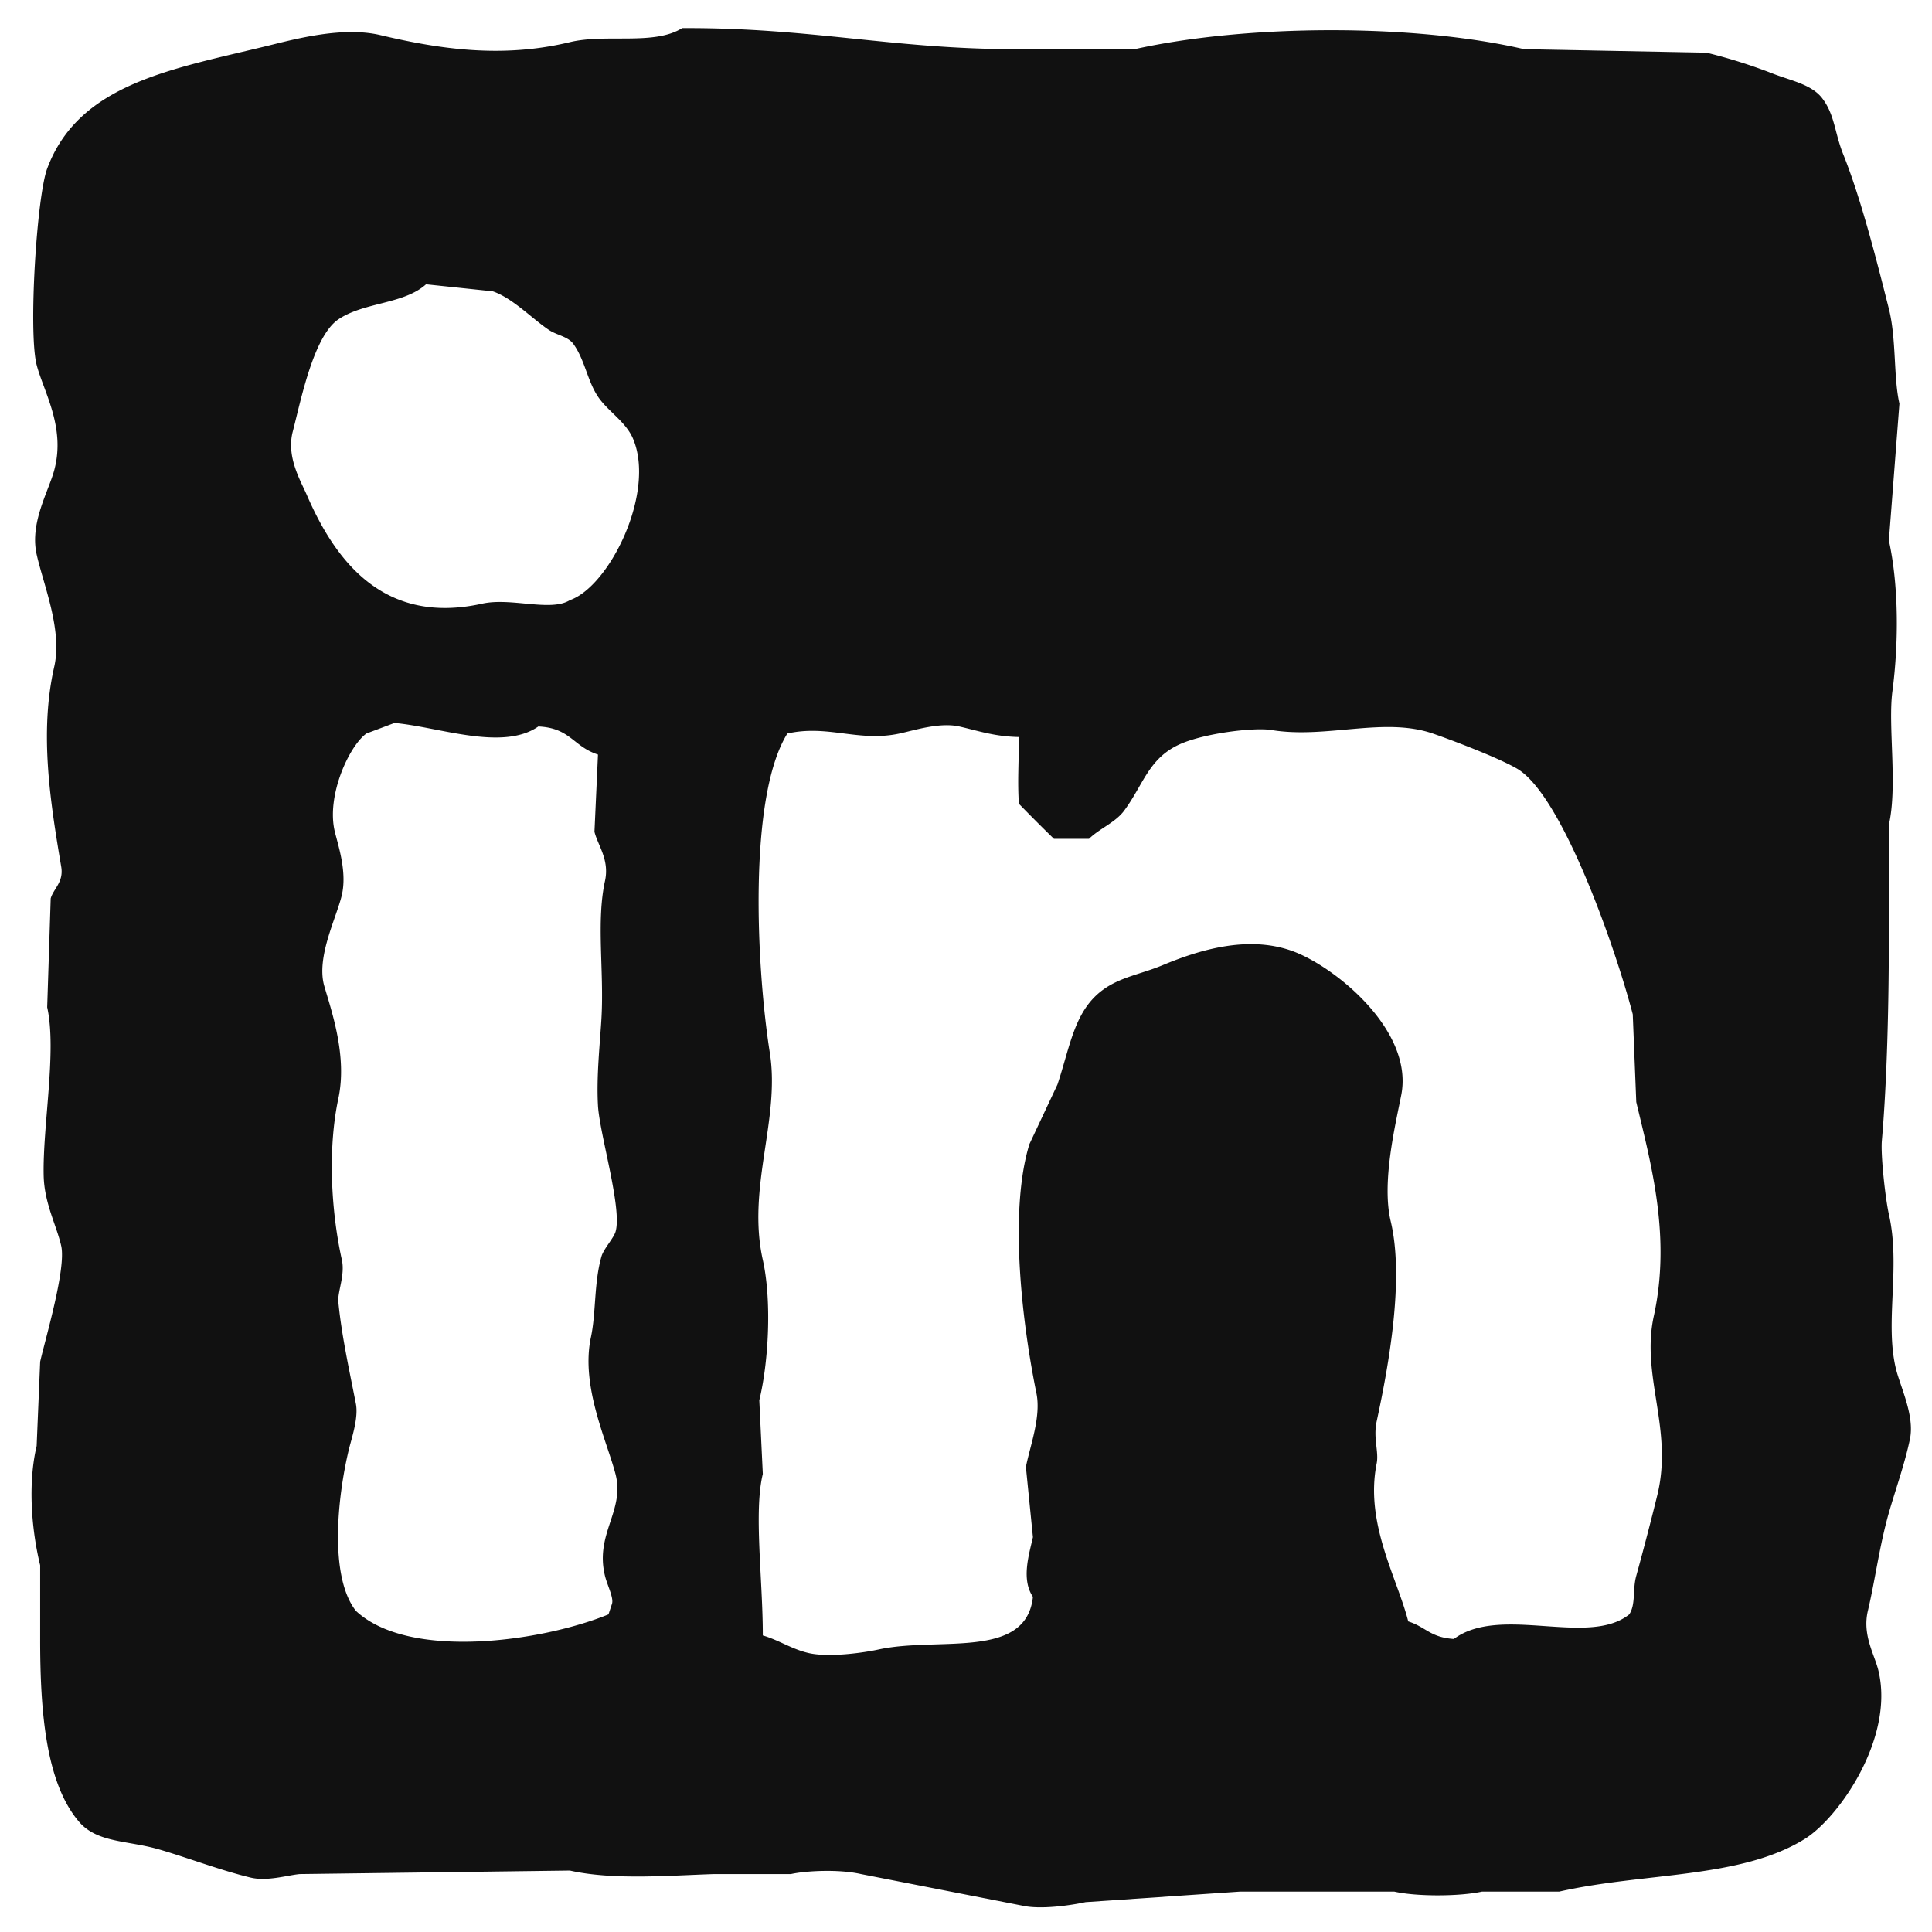 <svg xmlns="http://www.w3.org/2000/svg" width="550" height="550" viewBox="0 0 550 550">
  <defs>
    <style>
      .cls-1 {
        fill: #111;
        fill-rule: evenodd;
      }
    </style>
  </defs>
  <path id="in_1" data-name="in 1" class="cls-1" d="M194.189,8c36.542-.183,60.025,5.993,94.872,5.994h33.955c32.2-7.132,79.489-7.261,110.851,0l51.93,1a150.554,150.554,0,0,1,18.974,5.994c5.125,1.982,10.974,3.055,13.982,6.993,3.6,4.718,3.5,9.8,5.992,15.985,5.04,12.537,9.512,30.189,12.982,43.959,2.165,8.589,1.278,19.443,3,26.975q-1.5,19.48-3,38.964c2.878,13.168,2.773,29.469,1,42.96-1.3,9.9,1.52,26.81-1,37.964V264.76c0,20.357-.486,42.436-2,59.944-0.369,4.275,1.033,16.718,2,20.98,3.4,15.012-1.218,30.633,2,43.959,1.236,5.122,5.364,13.322,4,19.982-1.436,6.988-4.191,14.676-5.992,20.98-2.71,9.488-3.9,19.13-5.992,27.974-1.631,6.9,1.891,12.4,3,16.984,4.641,19.245-11.3,41.955-20.972,47.955-18.326,11.373-45.51,9.465-69.906,14.986h-21.97c-6.382,1.4-18.585,1.443-24.967,0H352.975l-43.941,3c-3.758.829-12.666,2.215-17.975,1l-45.939-8.991c-6.32-1.447-15.725-.943-19.973,0h-21.97c-12.893.429-28.744,1.752-40.945-1l-76.9,1c-3.38.3-9.242,2.14-13.981,1-8.594-2.069-17.849-5.627-25.965-7.993-9.167-2.671-17.742-1.818-22.969-7.992-9.456-11.169-10.986-31.619-10.985-51.952v-20.98c-2.41-9.813-3.573-23.109-1-33.968l1-23.978c1.508-6.633,7.445-26.531,5.992-32.969-1.311-5.809-4.814-12.112-4.993-19.981-0.322-14.1,3.779-35.5,1-47.956q0.5-15.483,1-30.971c0.761-2.751,3.729-4.632,3-8.991-3.031-18.039-6.306-38.047-2-56.947,2.386-10.466-3.048-23.3-4.993-31.97-2.02-9,3.328-17.838,4.993-23.978,3.323-12.248-3.032-22.44-4.993-29.972-2.4-9.214,0-47.933,3-55.947C22.492,23.733,49,19.682,76.347,13c7.836-1.916,21.238-5.536,31.957-3,17.178,4.069,34.8,6.594,53.928,2C172.489,9.532,186.292,13.008,194.189,8Zm-72.9,72.932c-6.363,5.716-17.641,5.04-24.967,9.991-7.088,4.79-10.666,23.061-12.983,31.971-1.876,7.217,2.309,14.085,3.995,17.983,7.884,18.233,21.538,37.273,49.933,30.971,8.247-1.831,19.511,2.413,24.967-1,11.231-3.881,24.491-30.6,17.975-45.957-2.072-4.885-7.189-7.8-9.986-11.989-3.043-4.556-3.724-10.448-6.991-14.986-1.535-2.133-4.728-2.481-6.99-4-4.746-3.178-10.329-9.076-15.979-10.99ZM112.3,205.815l-7.99,3c-4.912,3.53-11.483,17.753-8.987,27.974,0.972,3.979,3.509,11.423,2,17.983-1.465,6.358-7.4,17.722-4.993,25.976,2.153,7.386,6.547,20,3.995,31.97-3.064,14.372-2.072,32.064,1,45.957,0.957,4.332-1.276,9.086-1,11.989,0.895,9.366,3.128,19.442,4.993,28.973,0.786,4.017-1.257,9.92-2,12.988-3.263,13.533-5.651,36.177,2,45.957,15.156,14.124,52.881,8.77,71.9,1l1-3c0.559-1.693-1.337-5.27-2-7.993-2.914-12,5.739-18.488,3-28.973-2.5-9.575-9.968-25.027-6.99-38.963,1.474-6.9.837-15.4,3-22.979,0.6-2.1,3.436-5.169,3.994-6.993,1.989-6.5-4.531-27.8-4.993-35.967-0.48-8.5.608-17.962,1-24.976,0.749-13.479-1.52-27.423,1-38.964,1.318-6.037-2.043-10.107-3-13.987q0.5-10.989,1-21.979c-7.109-2.3-7.82-7.575-16.977-7.993C143.031,213.91,124.919,206.915,112.3,205.815Zm177.761,4c-7.006-.131-11.749-1.824-16.977-3-5.559-1.247-12.751,1.083-16.977,2-11.686,2.53-20.365-2.6-31.958,0-11.269,18.109-8.795,66.868-4.993,90.915,3,18.974-6.6,38.315-2,58.945,2.558,11.474,1.692,28.889-1,39.963q0.5,10.49,1,20.98c-2.608,10.619,0,29.975,0,45.957,4.563,1.324,8.205,3.882,12.982,5,5.783,1.348,15.738-.073,19.974-1,16.95-3.706,41.993,3.053,43.941-14.986-3.37-4.98-1.125-12,0-16.984l-2-19.982c1.1-5.748,4.382-14.212,3-20.98-3.847-18.791-8.025-51.352-2-70.934l7.989-16.984c3.65-10.941,4.781-21.016,12.983-26.975,5.025-3.651,10.733-4.4,16.977-6.993,9.582-3.982,23.872-8.745,36.95-4,11.993,4.355,34.566,22.547,30.959,40.962-1.71,8.727-5.638,24.909-3,35.967,3.879,16.241-.477,40.647-4,56.946-1.038,4.81.673,8.633,0,11.989-3.414,17.037,5.835,32.523,8.988,44.958,5.156,1.655,6.179,4.526,12.983,5,13.259-9.849,38.228,2.335,49.932-6.993,1.907-2.93.889-6.972,2-10.99,1.92-6.956,4.291-16.01,5.992-22.978,4.584-18.781-4.733-33.884-1-50.953,4.972-22.727-.846-43.485-4.993-60.943q-0.5-12.486-1-24.976c-4.677-18.018-19.971-62.381-32.956-69.935-5.325-3.1-18.462-8.095-23.967-9.991-13.958-4.8-30.361,1.569-45.939-1-4.915-.81-18.963.9-25.965,4-9,3.984-10.483,11.58-15.978,18.982-2.5,3.364-7.013,5.068-9.987,7.992h-9.987c-3.462-3.369-6.618-6.528-9.986-9.99C289.646,222.3,290.026,217.789,290.06,209.811Z"/>
</svg>
